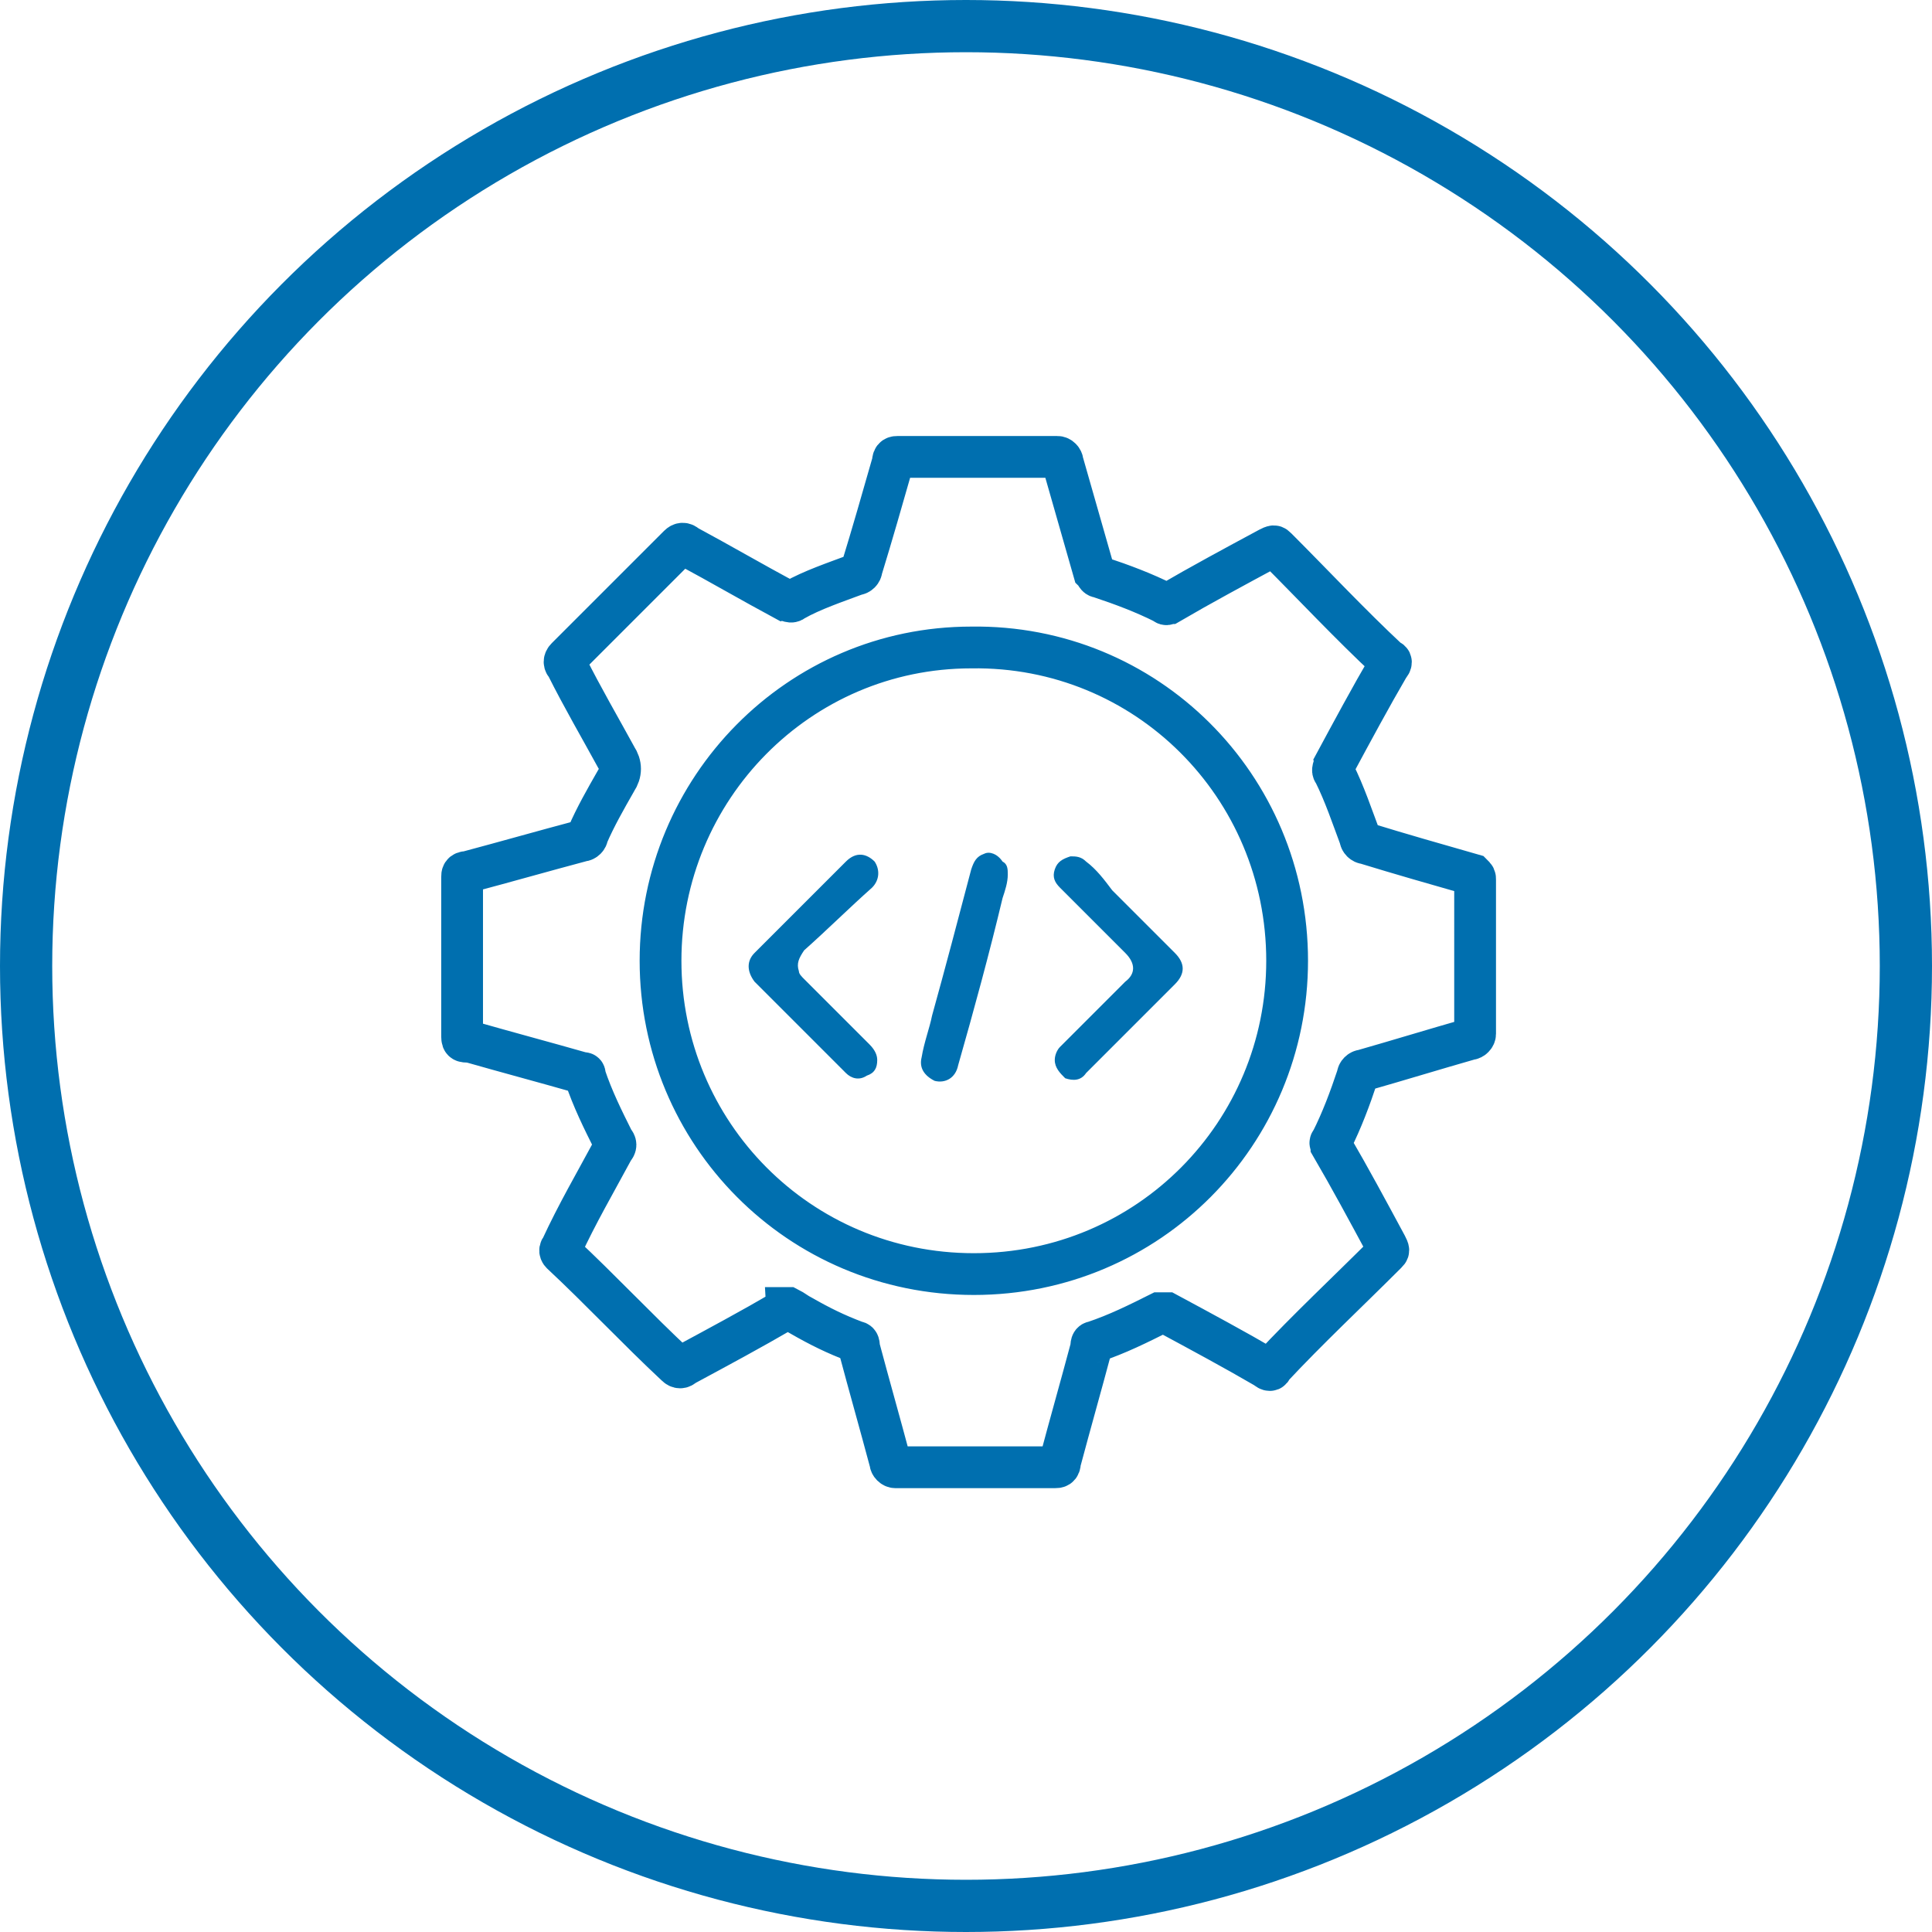 <?xml version="1.0" encoding="utf-8"?>
<!-- Generator: Adobe Illustrator 21.0.2, SVG Export Plug-In . SVG Version: 6.00 Build 0)  -->
<svg version="1.1" id="Layer_1" xmlns="http://www.w3.org/2000/svg" xmlns:xlink="http://www.w3.org/1999/xlink" x="0px" y="0px"
	 viewBox="0 0 74 74" style="enable-background:new 0 0 74 74;" xml:space="preserve">
<style type="text/css">
	.st0{fill:none;stroke:#006FAF;stroke-width:2;stroke-miterlimit:10;}
	.st1{fill:none;stroke:#006FAF;stroke-width:1.6;stroke-miterlimit:10;}
	.st2{fill:#006FAF;}
</style>
<title>digital-transformation</title>
<circle class="st0" cx="37" cy="37" r="36"/>
<g>
	<path class="st1" d="M56.5,33.7c0-0.1,0-0.1-0.1-0.2c-1.4-0.4-2.8-0.8-4.1-1.2c-0.1,0-0.2-0.1-0.2-0.2c-0.3-0.8-0.6-1.7-1-2.5
		c-0.1-0.1,0-0.2,0-0.3c0.7-1.3,1.4-2.6,2.1-3.8c0.1-0.1,0.1-0.2,0-0.2c-1.5-1.4-2.9-2.9-4.3-4.3c-0.1-0.1-0.1-0.1-0.3,0
		c-1.3,0.7-2.6,1.4-3.8,2.1c-0.1,0-0.1,0.1-0.2,0c-0.8-0.4-1.6-0.7-2.5-1c-0.1,0-0.1-0.1-0.2-0.2c-0.4-1.4-0.8-2.8-1.2-4.2
		c0-0.1-0.1-0.2-0.2-0.2c-2,0-4.1,0-6.1,0c-0.1,0-0.2,0-0.2,0.2c-0.4,1.4-0.8,2.8-1.2,4.1c0,0.1-0.1,0.2-0.2,0.2
		c-0.8,0.3-1.7,0.6-2.4,1c-0.1,0.1-0.2,0-0.3,0c-1.3-0.7-2.5-1.4-3.8-2.1c-0.1-0.1-0.2-0.1-0.3,0c-1.4,1.4-2.9,2.9-4.3,4.3
		c-0.1,0.1-0.1,0.2,0,0.3c0.6,1.2,1.3,2.4,1.9,3.5c0.2,0.3,0.2,0.6,0,0.9c-0.4,0.7-0.8,1.4-1.1,2.1c0,0.1-0.1,0.2-0.2,0.2
		c-1.5,0.4-2.9,0.8-4.4,1.2c-0.2,0-0.2,0.1-0.2,0.2c0,2,0,4,0,6c0,0.3,0,0.3,0.3,0.3c1.4,0.4,2.9,0.8,4.3,1.2c0.1,0,0.1,0,0.1,0.1
		c0.3,0.9,0.7,1.7,1.1,2.5c0.1,0.1,0.1,0.2,0,0.3c-0.7,1.3-1.4,2.5-2,3.8c-0.1,0.1,0,0.2,0,0.2c1.5,1.4,2.9,2.9,4.4,4.3
		c0.1,0.1,0.2,0.1,0.3,0c1.3-0.7,2.6-1.4,3.8-2.1c0,0,0.1,0,0.1-0.1c0,0,0.1,0,0.1,0c0.2,0.1,0.3,0.2,0.5,0.3c0.7,0.4,1.3,0.7,2.1,1
		c0.1,0,0.1,0.1,0.1,0.2c0.4,1.5,0.8,2.9,1.2,4.4c0,0.1,0.1,0.2,0.2,0.2c2,0,4.1,0,6.1,0c0.1,0,0.2,0,0.2-0.2
		c0.4-1.5,0.8-2.9,1.2-4.4c0-0.1,0-0.2,0.1-0.2c0.9-0.3,1.7-0.7,2.5-1.1c0.1,0,0.2,0,0.3,0c1.3,0.7,2.6,1.4,3.8,2.1
		c0.1,0.1,0.2,0.1,0.2,0c1.4-1.5,2.9-2.9,4.4-4.4c0.1-0.1,0.1-0.1,0-0.3c-0.7-1.3-1.4-2.6-2.1-3.8c0-0.1-0.1-0.1,0-0.2
		c0.4-0.8,0.7-1.6,1-2.5c0-0.1,0.1-0.2,0.2-0.2c1.4-0.4,2.7-0.8,4.1-1.2c0.1,0,0.2-0.1,0.2-0.2C56.5,37.8,56.5,35.7,56.5,33.7z
		 M37.3,48.8c-6.7,0-12-5.4-12-12c0-6.6,5.3-12,11.9-12c6.7-0.1,12.1,5.3,12.1,12C49.3,43.4,44,48.8,37.3,48.8z"/>
	<path class="st2" d="M41.6,33c-0.2-0.2-0.4-0.2-0.6-0.2c-0.3,0.1-0.5,0.2-0.6,0.5c-0.1,0.3,0,0.5,0.2,0.7c0.8,0.8,1.7,1.7,2.5,2.5
		c0.4,0.4,0.4,0.8,0,1.1c-0.8,0.8-1.6,1.6-2.5,2.5c-0.1,0.1-0.2,0.3-0.2,0.5c0,0.3,0.2,0.5,0.4,0.7c0.3,0.1,0.6,0.1,0.8-0.2
		c1.1-1.1,2.3-2.3,3.4-3.4c0.4-0.4,0.4-0.8,0-1.2c-0.8-0.8-1.6-1.6-2.4-2.4C42.3,33.7,42,33.3,41.6,33z"/>
	<path class="st2" d="M33.4,34c0.3-0.3,0.3-0.7,0.1-1c-0.3-0.3-0.7-0.4-1.1,0c-1.2,1.2-2.3,2.3-3.5,3.5c-0.3,0.3-0.3,0.7,0,1.1
		c0.9,0.9,1.7,1.7,2.6,2.6c0.3,0.3,0.6,0.6,0.9,0.9c0.2,0.2,0.5,0.3,0.8,0.1c0.3-0.1,0.4-0.3,0.4-0.6c0-0.2-0.1-0.4-0.3-0.6
		c-0.8-0.8-1.7-1.7-2.5-2.5c-0.1-0.1-0.2-0.2-0.2-0.3c-0.1-0.3,0-0.5,0.2-0.8C31.7,35.6,32.5,34.8,33.4,34z"/>
	<path class="st2" d="M37.7,32.7c-0.3,0.1-0.4,0.3-0.5,0.6c-0.5,1.9-1,3.8-1.5,5.6c-0.1,0.5-0.3,1-0.4,1.6c-0.1,0.4,0.1,0.7,0.5,0.9
		c0.4,0.1,0.8-0.1,0.9-0.6c0.6-2.1,1.2-4.3,1.7-6.4c0.1-0.3,0.2-0.6,0.2-0.9c0-0.2,0-0.4-0.2-0.5C38.2,32.7,37.9,32.6,37.7,32.7z"/>
</g>
</svg>
